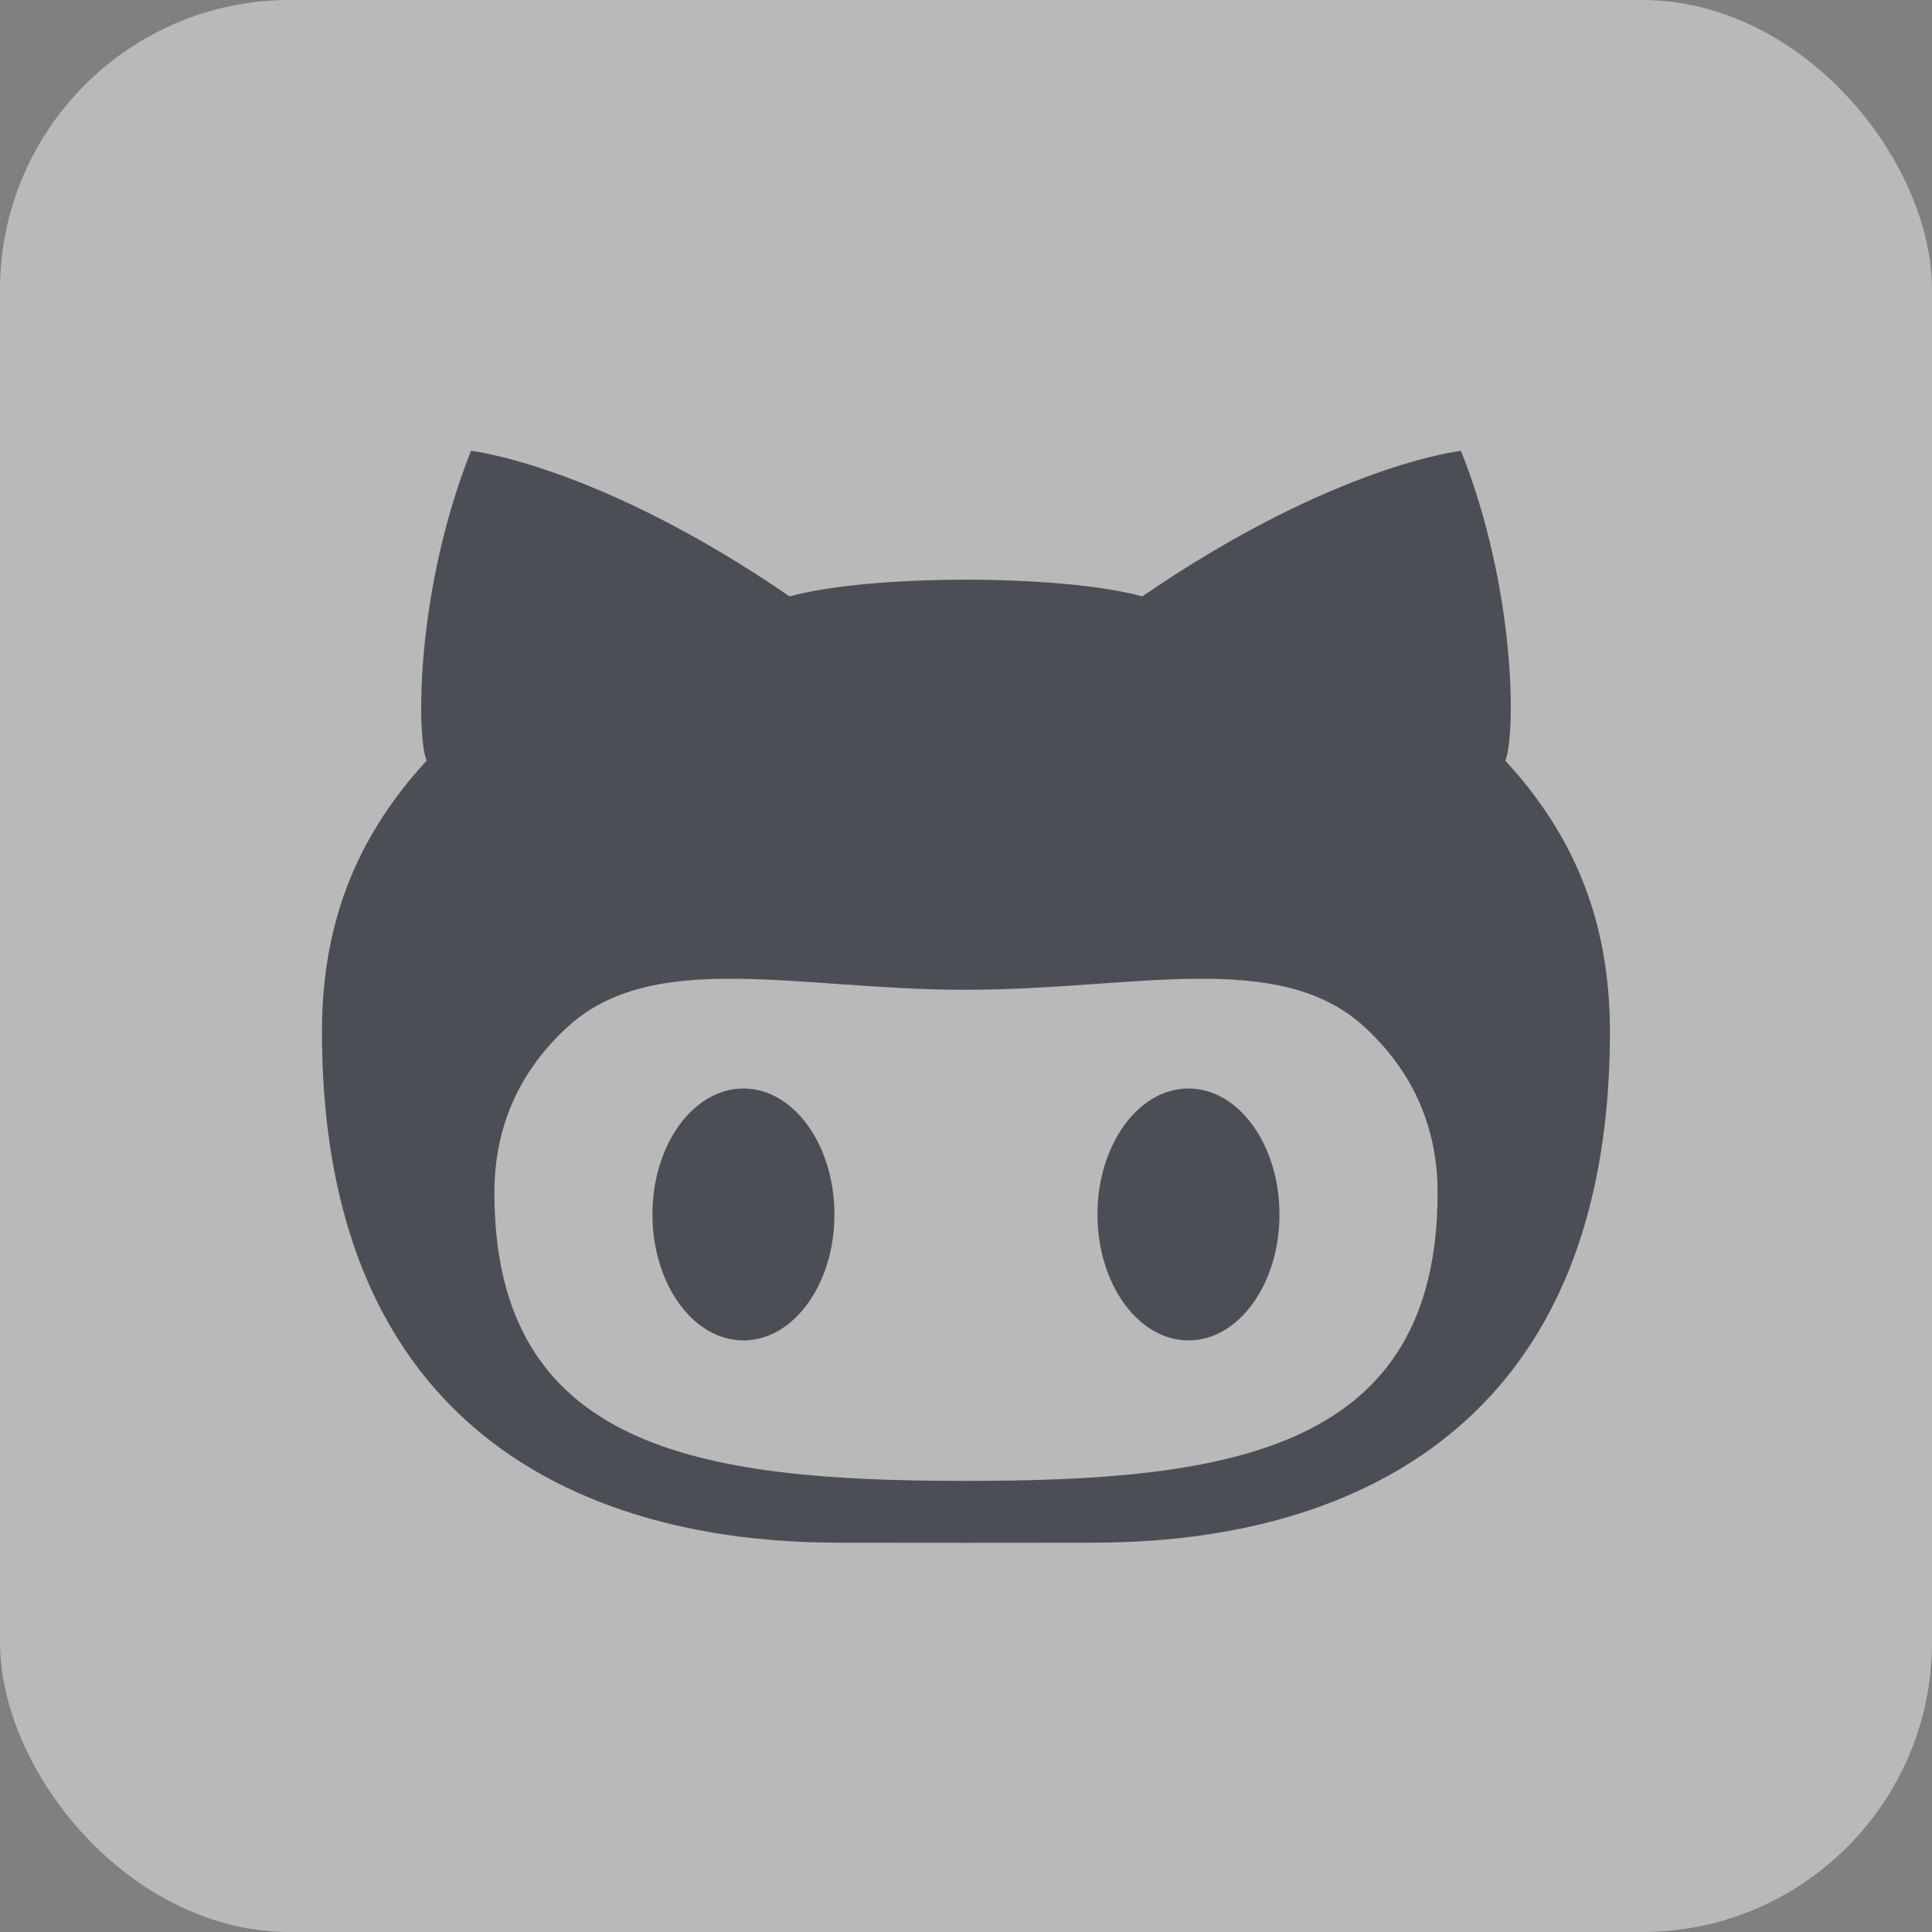 <?xml version="1.0" encoding="UTF-8"?>
<svg width="20px" height="20px" viewBox="0 0 20 20" version="1.1" xmlns="http://www.w3.org/2000/svg" xmlns:xlink="http://www.w3.org/1999/xlink">
    <rect x="0" y="0" width="20" height="20" fill="#808080" stroke="none"/>
    <!-- Generator: sketchtool 52.3 (67297) - http://www.bohemiancoding.com/sketch -->
    <title>D8A6260B-6F46-4E39-B63B-2E2F5DFCEF18@3x</title>
    <desc>Created with sketchtool.</desc>
    <defs>
        <rect id="path-1" x="0" y="0" width="20" height="20" rx="3"></rect>
    </defs>
    <g id="Website" stroke="none" stroke-width="1" fill="none" fill-rule="evenodd" opacity="0.451">
        <g id="New-Footer" transform="translate(-586, -632)">
            <g id="Github" transform="translate(586, 632)">
                <g id="github-logo">
                    <mask id="mask-2" fill="white">
                        <use xlink:href="#path-1"></use>
                    </mask>
                    <use id="Mask" fill="#FFFFFF" fill-rule="nonzero" xlink:href="#path-1"></use>
                    <g mask="url(#mask-2)" fill="#0A1221" fill-rule="nonzero" id="Shape">
                        <g transform="translate(3.333, 4.667)">
                            <path d="M8.97,6.601 C8.45,6.601 8.028,7.185 8.028,7.905 C8.028,8.625 8.45,9.209 8.97,9.209 C9.49,9.209 9.912,8.625 9.912,7.905 C9.912,7.185 9.49,6.601 8.97,6.601 Z M12.25,3.208 C12.358,2.943 12.363,1.439 11.791,0 C11.791,0 10.478,0.144 8.492,1.507 C8.076,1.392 7.371,1.334 6.667,1.334 C5.962,1.334 5.258,1.392 4.841,1.507 C2.855,0.144 1.543,0 1.543,0 C0.971,1.439 0.976,2.943 1.083,3.208 C0.411,3.938 0,4.814 0,6.012 C0,11.22 4.32,11.303 5.411,11.303 C5.658,11.303 6.148,11.304 6.667,11.304 C7.185,11.304 7.676,11.303 7.923,11.303 C9.013,11.303 13.333,11.22 13.333,6.012 C13.333,4.814 12.923,3.938 12.25,3.208 Z M6.687,10.663 L6.646,10.663 C3.913,10.663 1.785,10.337 1.785,7.68 C1.785,7.044 2.009,6.453 2.543,5.963 C3.433,5.147 4.938,5.579 6.646,5.579 C6.653,5.579 6.66,5.579 6.667,5.579 C6.674,5.579 6.681,5.579 6.687,5.579 C8.396,5.579 9.901,5.147 10.791,5.963 C11.324,6.453 11.549,7.044 11.549,7.68 C11.549,10.337 9.42,10.663 6.687,10.663 Z M4.363,6.601 C3.843,6.601 3.421,7.185 3.421,7.905 C3.421,8.625 3.843,9.209 4.363,9.209 C4.883,9.209 5.305,8.625 5.305,7.905 C5.305,7.185 4.883,6.601 4.363,6.601 Z"></path>
                        </g>
                    </g>
                </g>
            </g>
        </g>
    </g>
</svg>